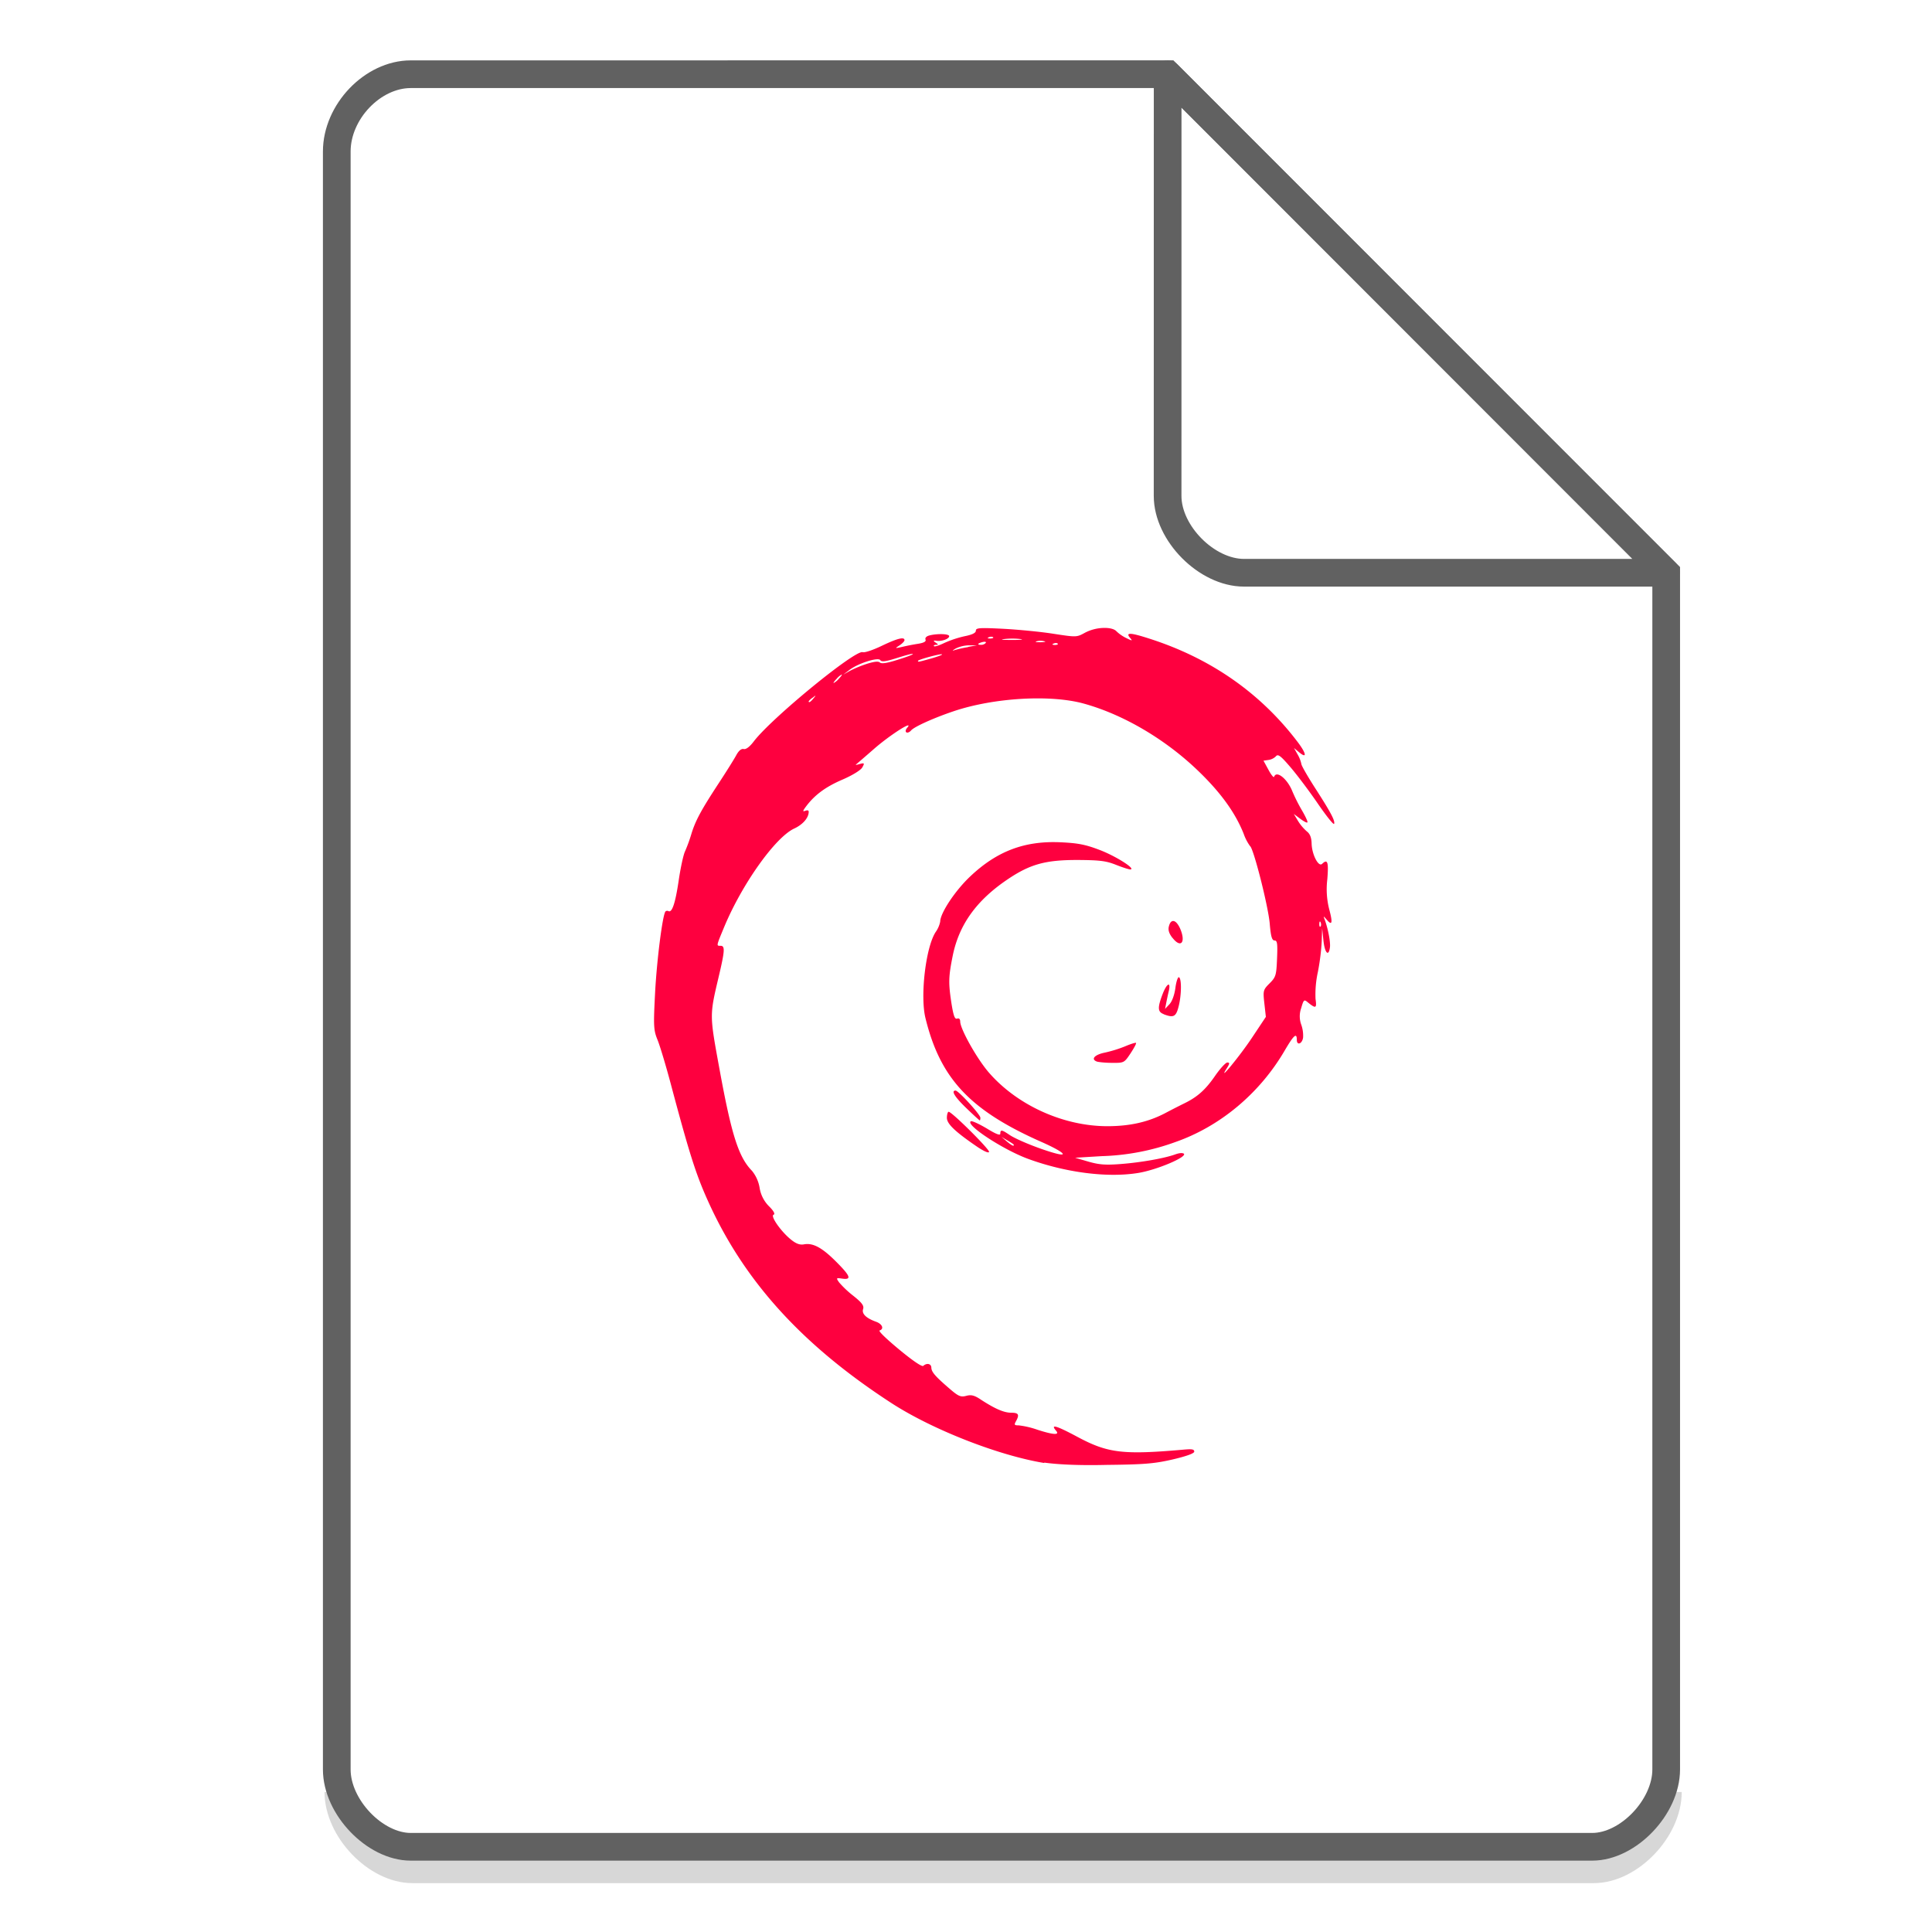 <svg xmlns="http://www.w3.org/2000/svg" width="48" height="48"><path d="M8.407 44.522c0 .932.947 1.92 1.84 1.92h29.351c.893 0 1.84-.988 1.84-1.92" fill="none" stroke="#616161" opacity=".25" stroke-width=".688"/><path d="M27.404 15.601a1.062 1.062 0 0 0-.443.116c-.213.117-.213.117-.787.029-.314-.05-.877-.104-1.25-.124-.59-.03-.679-.023-.679.047 0 .056-.091.1-.28.138a2.622 2.622 0 0 0-.503.167c-.124.06-.239.098-.256.08-.018-.013.004-.033.047-.034.065 0 .064-.008-.005-.053s-.064-.062.029-.045c.135.013.305-.052.305-.117 0-.06-.298-.067-.489-.018-.075.018-.115.06-.099.103.02.047-.039.08-.176.103a5.453 5.453 0 0 0-.4.078c-.188.042-.19.041-.068-.038.069-.046.122-.102.122-.128 0-.088-.17-.048-.56.138-.212.103-.428.177-.48.16-.193-.058-2.262 1.638-2.702 2.214-.1.133-.197.21-.256.192-.06-.011-.124.046-.184.158-.052.096-.249.412-.44.702-.431.659-.573.92-.676 1.26a3.809 3.809 0 0 1-.156.426c-.041.087-.111.412-.156.72-.083.564-.166.814-.257.76-.026-.011-.061-.006-.075.015-.073.114-.211 1.202-.254 2.007-.044.848-.039.935.064 1.188.06.151.204.63.32 1.065.466 1.75.629 2.263.928 2.925.897 1.995 2.349 3.592 4.57 5.031 1.013.654 2.647 1.295 3.787 1.482v-.01c.29.041.797.075 1.54.057.943-.01 1.19-.03 1.648-.135.35-.082.538-.151.538-.195 0-.065-.07-.067-.29-.047-1.482.129-1.859.083-2.604-.315-.531-.285-.689-.331-.54-.158.101.115-.067.105-.47-.026a2.14 2.14 0 0 0-.455-.106c-.111 0-.12-.013-.072-.1.093-.166.067-.214-.112-.214-.182 0-.394-.091-.744-.316-.175-.12-.255-.137-.38-.103-.135.035-.192.012-.414-.18-.351-.302-.449-.413-.451-.522-.003-.099-.113-.122-.2-.044-.032.03-.26-.125-.6-.406-.301-.25-.52-.455-.486-.473.117-.036.069-.16-.086-.216-.25-.09-.362-.2-.323-.316.026-.081-.026-.156-.241-.327a2.467 2.467 0 0 1-.357-.337c-.076-.11-.073-.113.08-.092.24.034.204-.065-.156-.424-.346-.347-.572-.468-.793-.428-.101.02-.195-.013-.322-.115-.25-.2-.523-.59-.436-.62.044-.015.007-.09-.109-.206a.833.833 0 0 1-.238-.465.905.905 0 0 0-.188-.419c-.334-.34-.509-.89-.809-2.532-.247-1.35-.248-1.32-.022-2.28.156-.657.164-.78.05-.78-.107 0-.111.016.086-.46.444-1.07 1.273-2.237 1.745-2.454.212-.099.358-.265.358-.416 0-.043-.04-.041-.088-.023-.067.026-.06 0 .025-.113.215-.285.485-.484.902-.663.25-.108.453-.234.492-.302.06-.106.054-.116-.057-.087-.068.018-.114.033-.102.016.01-.008.213-.182.451-.39.395-.346 1.008-.736.823-.523-.041.047-.048.095-.018.113.029.016.08-.006.117-.05.082-.093.565-.31 1.054-.475 1.004-.338 2.41-.419 3.237-.19.975.27 2.01.875 2.829 1.66.57.546.933 1.05 1.141 1.572a1.199 1.199 0 0 0 .159.308c.086.05.452 1.495.489 1.924.027.324.056.421.12.421.068 0 .077.08.062.45-.017.415-.03.46-.185.615-.161.161-.166.182-.13.502l.037.331-.338.508c-.3.454-.882 1.161-.635.773.076-.12.08-.147.016-.147-.042 0-.182.153-.312.342-.234.338-.436.517-.758.673a18.43 18.43 0 0 0-.473.242c-.419.22-.875.325-1.438.325-1.086 0-2.23-.515-2.938-1.326-.294-.335-.718-1.088-.718-1.274 0-.055-.026-.091-.075-.073-.059.022-.091-.065-.14-.364-.08-.52-.077-.666.027-1.188.156-.78.591-1.388 1.378-1.916.556-.373.938-.473 1.718-.473.557.003.712.022.956.118.161.064.325.117.361.117.156-.004-.355-.33-.763-.485-.359-.137-.544-.17-.976-.19-.893-.039-1.58.224-2.243.854-.377.358-.74.91-.74 1.118a.688.688 0 0 1-.114.26c-.245.377-.387 1.584-.253 2.133.366 1.5 1.1 2.29 2.873 3.076.559.247.723.394.304.273-.382-.11-.915-.327-1.088-.444-.191-.13-.228-.136-.228-.032 0 .055-.101.017-.341-.13-.189-.111-.364-.193-.392-.176-.143.084.783.694 1.407.928.92.34 1.965.482 2.744.357.458-.072 1.229-.397 1.142-.48-.037-.023-.108-.02-.215.018-.266.097-.855.201-1.357.239-.384.03-.54.015-.805-.061l-.325-.095.663-.04a5.824 5.824 0 0 0 1.83-.351c1.11-.388 2.09-1.207 2.71-2.266.23-.392.305-.46.305-.273 0 .15.133.102.156-.056a.822.822 0 0 0-.044-.316.602.602 0 0 1-.003-.416c.059-.208.073-.219.156-.15.208.17.234.16.2-.078a2.587 2.587 0 0 1 .058-.668 5.68 5.68 0 0 0 .096-.763l.01-.325.032.304c.033.312.13.414.162.17.017-.13-.047-.462-.129-.685-.039-.1-.035-.1.051 0 .134.158.15.075.06-.26a2.027 2.027 0 0 1-.047-.747c.034-.43.007-.512-.13-.381-.09.085-.253-.234-.26-.503-.004-.148-.039-.242-.117-.302a1.148 1.148 0 0 1-.22-.26l-.106-.176.156.117c.087.065.169.111.182.093.015-.013-.047-.148-.138-.303a4.196 4.196 0 0 1-.234-.465c-.123-.312-.396-.533-.455-.365-.01.03-.074-.049-.14-.173l-.124-.227.124-.018a.329.329 0 0 0 .184-.09c.052-.066.119-.015.37.279.166.195.473.603.68.907.209.303.385.524.397.491.027-.078-.084-.288-.489-.915-.178-.28-.325-.535-.325-.572a.792.792 0 0 0-.09-.231l-.093-.166.12.1c.208.176.193.045-.026-.245-.923-1.22-2.166-2.086-3.692-2.574-.474-.153-.596-.156-.472-.014.065.075.052.075-.1 0a.941.941 0 0 1-.242-.168c-.055-.06-.183-.088-.332-.082zm-2.838.232c.04-.02.089-.017.108 0v.002c.018.01-.016.029-.074.029-.065-.001-.078-.013-.034-.031zm.386.044a1.8 1.8 0 0 1 .419.002c.058.006.005.021-.212.02-.243 0-.337-.005-.207-.022zm.802.056a.361.361 0 0 1 .194 0c.052.006.01.023-.098.023-.105 0-.149-.005-.096-.023zm-1.341.018c.06-.013.095-.005.078.02s-.065.05-.11.05c-.115 0-.098-.036.032-.07zm1.761.039c.04-.02.087-.018.104 0v.005c.02.01-.013.029-.071.029-.065-.002-.077-.017-.033-.034zm-2.093.043h.193l-.221.039v.005a2.84 2.84 0 0 0-.333.074c-.072.026-.063.013.026-.04a.8.8 0 0 1 .335-.078zm-1.402.217c.011.01-.156.074-.371.14-.266.086-.408.107-.447.07-.04-.035-.14-.025-.324.033a2.902 2.902 0 0 0-.429.178l-.158.091.149-.114c.216-.167.72-.328.772-.247.031.048.133.036.414-.053.204-.064.382-.116.394-.098zm.725.008c.013.012-.11.056-.272.103-.323.09-.325.09-.325.058 0-.031.572-.186.598-.161zm-2.49.5c.015 0-.02.048-.074.106a.433.433 0 0 1-.127.105c-.016 0 .018-.047.073-.104a.436.436 0 0 1 .127-.107zm-.656.528c.003.003-.013.025-.047.065-.073.091-.12.116-.12.073a.36.36 0 0 1 .1-.091c.044-.034.064-.05.067-.047zm8.904 5.598c-.052-.01-.095.03-.12.126-.026.091 0 .18.086.29h.002c.21.27.338.112.189-.232-.05-.11-.107-.174-.157-.184zm3.65.035c.014.039.013.083-.005.101-.018.019-.031-.013-.029-.07.003-.06.016-.073.034-.031zm-3.52 1.361c-.026-.017-.068.101-.089.26-.022.17-.08.335-.145.406l-.113.12.026-.13c.014-.074.042-.211.065-.304.062-.262-.049-.208-.156.077-.125.332-.117.43.03.486v.003c.245.093.305.065.369-.18.075-.28.082-.698.013-.738zm-1.068 1.63c-.011-.01-.132.026-.269.085a3.198 3.198 0 0 1-.512.158c-.25.052-.347.163-.192.221.039.013.205.032.373.032.303.003.307 0 .465-.237.087-.133.147-.242.135-.26zm-4.483 1.185c-.117 0-.026.153.266.435.174.168.326.306.334.306.01 0 .016-.03.016-.067 0-.078-.545-.674-.616-.674zm-.172.527c-.023 0-.044.07-.044.15 0 .152.21.35.775.734.147.095.26.149.273.113.02-.058-.923-.997-1.004-.997zm1.313.624l.152.091c.083.05.154.091.154.108 0 .042-.047.018-.175-.087z" fill="#FE003F"/><g fill="none" stroke="#616161" stroke-width=".688"><path d="M8.367 43.963c0 .933.946 1.92 1.838 1.92h29.353c.892 0 1.838-.987 1.838-1.92m0 0V14.23L29.01 1.843l-18.805.001c-.946 0-1.838.933-1.838 1.92v40.2"/><path d="M29.01 1.844L41.385 14.23H30.907c-.927 0-1.898-.981-1.898-1.908zm0 0" stroke-linecap="round" stroke-linejoin="round"/></g></svg>